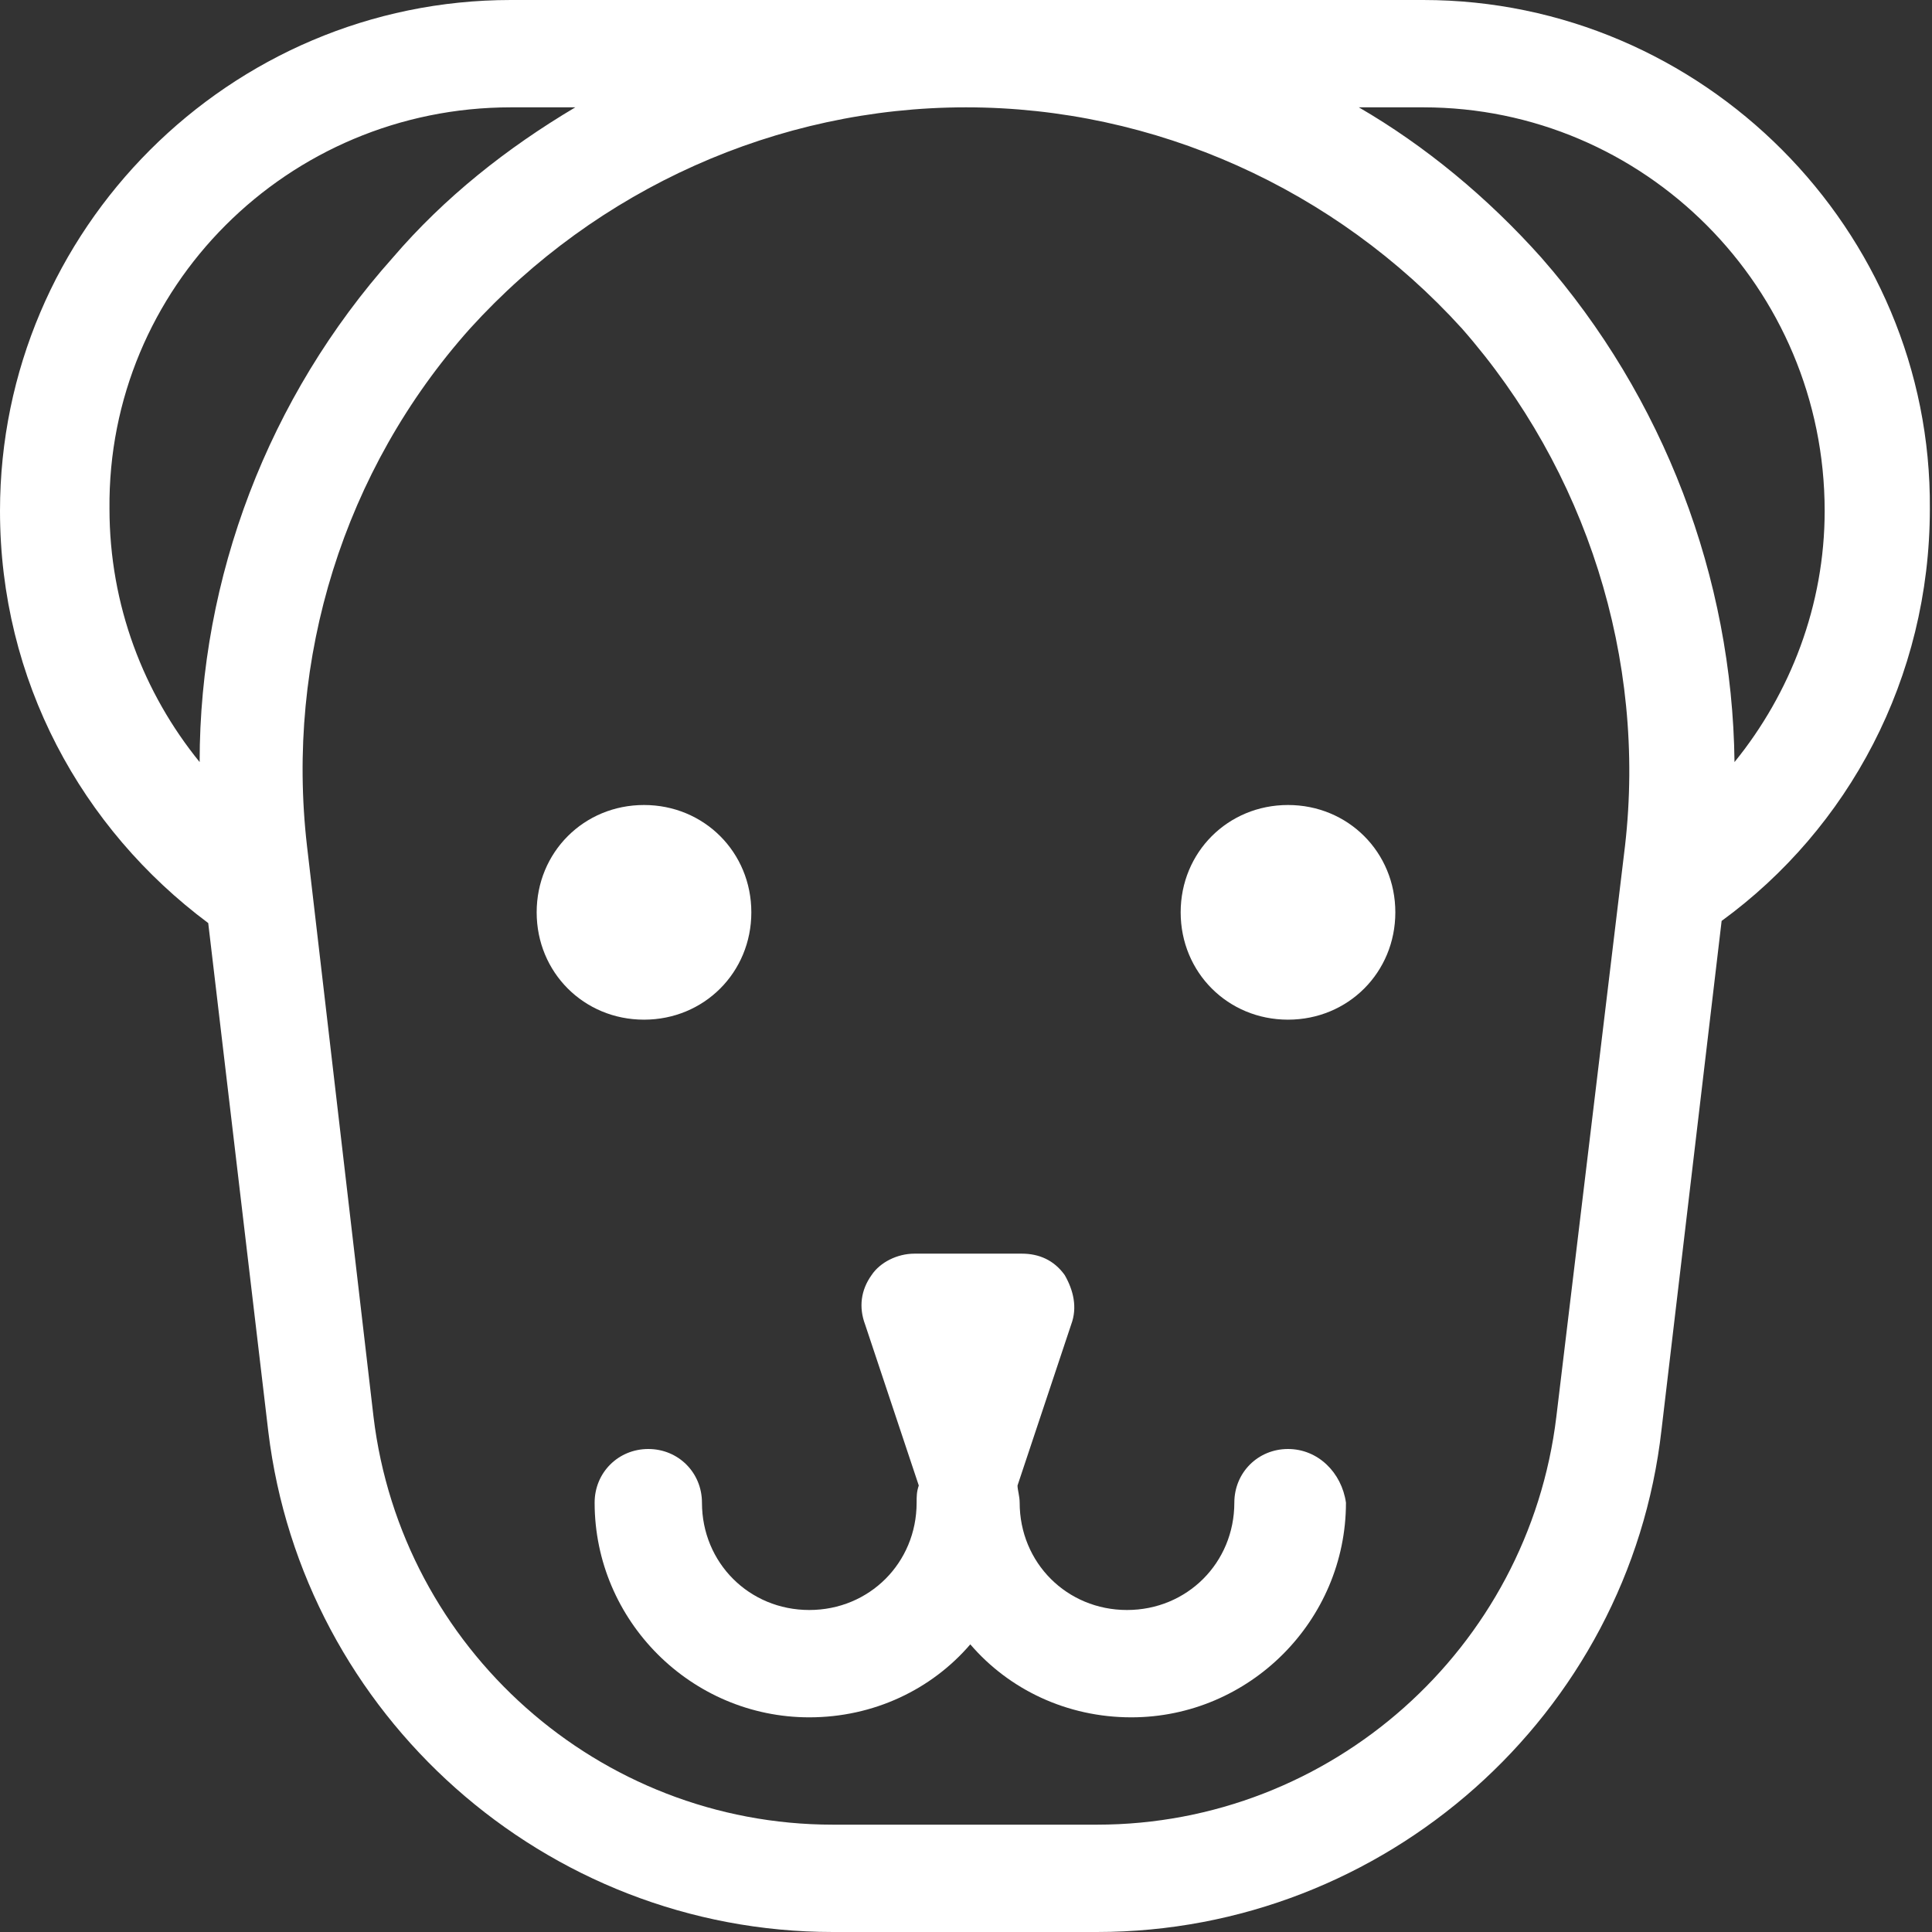 <?xml version="1.0" encoding="UTF-8" standalone="no"?>
<svg width="90px" height="90px" viewBox="0 0 90 90" version="1.1" xmlns="http://www.w3.org/2000/svg" xmlns:xlink="http://www.w3.org/1999/xlink" xmlns:sketch="http://www.bohemiancoding.com/sketch/ns">
    <rect x="0" y="0" width="90" height="90" fill="#333333" stroke="none"/>
    <!-- Generator: Sketch 3.4.4 (17249) - http://www.bohemiancoding.com/sketch -->
    <title>noun_88533_cc</title>
    <desc>Created with Sketch.</desc>
    <defs></defs>
    <g id="Page-1" stroke="none" stroke-width="1" fill="none" fill-rule="evenodd" sketch:type="MSPage">
        <g id="noun_88533_cc" sketch:type="MSLayerGroup" fill="#FFFFFF">
            <g id="Group" sketch:type="MSShapeGroup">
                <path d="M66.3,0 L47.5,0 L42.5,0 L23.8,0 C10.7,0 0,10.7 0,23.8 C0,31.7 3.8,38.6 9.7,43 L12.5,66.7 C14.1,79.9 25.4,90 38.8,90 L51.1,90 C64.5,90 75.9,79.9 77.4,66.6 L80.2,42.9 C86.1,38.6 89.9,31.6 89.9,23.7 C90,10.7 79.3,0 66.3,0 L66.3,0 Z M38.8,85 C27.9,85 18.7,76.8 17.4,66 L14.3,39.4 C13.3,30.7 16,21.9 21.9,15.3 C27.8,8.8 36.2,5 45,5 C53.8,5 62.2,8.8 68.1,15.3 C73.9,21.9 76.7,30.7 75.7,39.4 L72.5,66 C71.2,76.8 62,85 51.1,85 L38.8,85 L38.8,85 Z M23.8,5 L26.8,5 C23.6,6.9 20.7,9.2 18.3,12 C12.5,18.5 9.3,26.9 9.3,35.5 C6.7,32.3 5.1,28.2 5.1,23.7 C5,13.4 13.4,5 23.8,5 L23.8,5 Z M80.8,35.5 C80.7,26.9 77.5,18.5 71.8,12 C69.3,9.2 66.4,6.8 63.3,5 L66.3,5 C76.6,5 85,13.4 85,23.8 C85,28.2 83.4,32.3 80.8,35.5 L80.8,35.5 Z" id="Shape"></path>
                <path d="M60,47.5 C62.8,47.5 65,45.3 65,42.5 C65,39.7 62.8,37.5 60,37.5 C57.2,37.5 55,39.7 55,42.5 C55,45.3 57.2,47.5 60,47.5 L60,47.5 Z" id="Shape"></path>
                <path d="M30,47.5 C32.8,47.5 35,45.3 35,42.5 C35,39.7 32.8,37.5 30,37.5 C27.2,37.5 25,39.7 25,42.5 C25,45.3 27.2,47.5 30,47.5 L30,47.5 Z" id="Shape"></path>
                <path d="M60,67.5 C58.6,67.5 57.5,68.6 57.5,70 C57.5,72.8 55.3,75 52.5,75 C49.7,75 47.5,72.8 47.5,70 C47.5,69.7 47.4,69.4 47.4,69.2 L47.4,69.2 L49.9,61.7 C50.2,60.9 50,60.1 49.6,59.4 C49.1,58.7 48.4,58.4 47.6,58.4 L42.6,58.4 C41.8,58.4 41,58.8 40.6,59.4 C40.1,60.1 40,60.9 40.3,61.7 L42.8,69.2 L42.8,69.2 C42.7,69.5 42.7,69.7 42.7,70 C42.7,72.8 40.5,75 37.7,75 C34.9,75 32.7,72.8 32.7,70 C32.7,68.6 31.6,67.5 30.2,67.5 C28.8,67.5 27.7,68.6 27.7,70 C27.7,75.5 32.2,80 37.7,80 C40.7,80 43.4,78.7 45.2,76.6 C47,78.7 49.7,80 52.7,80 C58.2,80 62.7,75.5 62.7,70 C62.5,68.6 61.4,67.5 60,67.5 L60,67.5 Z" id="Shape"></path>
            </g>
        </g>
    </g>
</svg>